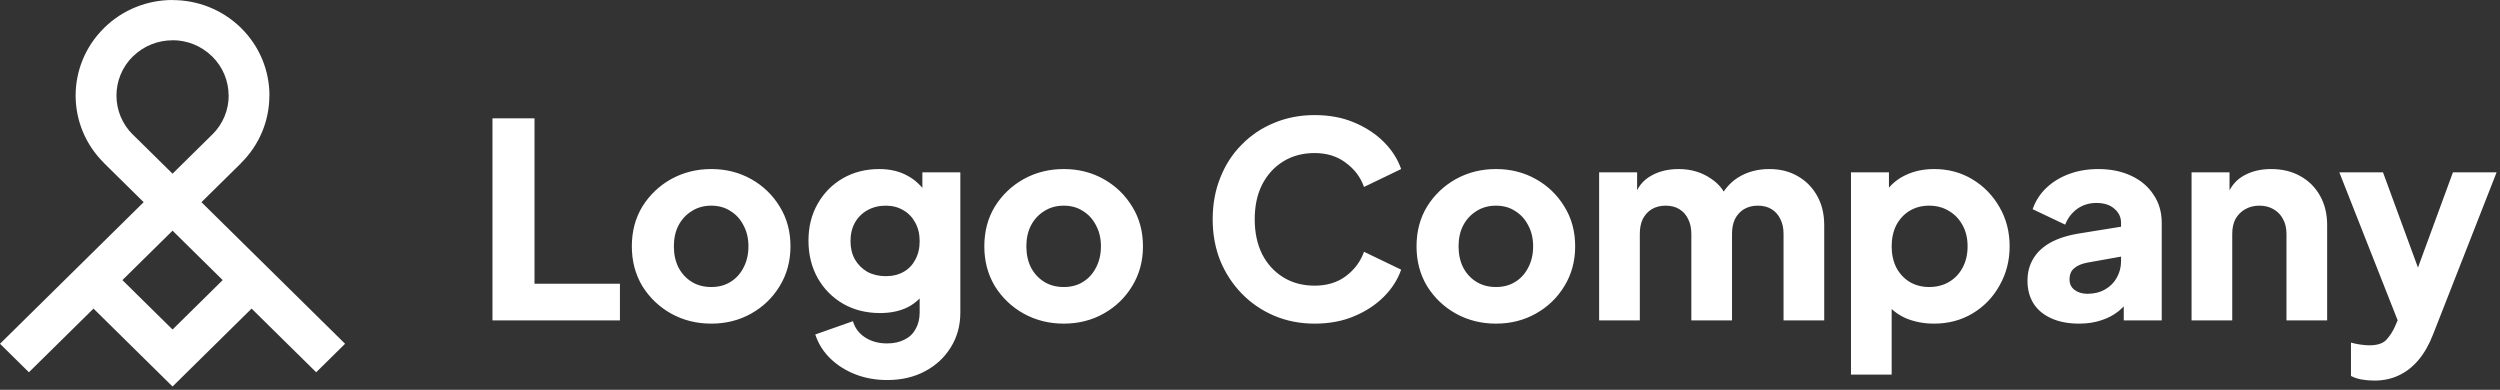 <svg width="295" height="46" viewBox="0 0 295 46" fill="none" xmlns="http://www.w3.org/2000/svg">
<rect x="0" y="0" width="295" height="46" fill="#333333" stroke="none"/>
<path d="M14.443 33.051L20.36 38.884L26.276 33.051L20.36 27.219L14.443 33.051ZM20.36 4.745V4.754C18.666 4.754 16.973 5.391 15.683 6.663L15.677 6.657C14.39 7.929 13.743 9.601 13.743 11.274C13.743 12.949 14.387 14.618 15.671 15.884H15.68L20.36 20.495L25.037 15.884H25.046C26.338 14.609 26.985 12.94 26.985 11.274H26.976C26.976 9.604 26.33 7.935 25.04 6.663C23.741 5.385 22.047 4.745 20.36 4.745ZM29.687 36.414L22.065 43.927L20.36 45.608L18.654 43.927L11.033 36.414L3.411 43.927L0 40.565L16.952 23.857L12.275 19.246L12.281 19.24C10.042 17.036 8.924 14.15 8.924 11.274C8.924 8.394 10.042 5.511 12.275 3.31V3.304C14.508 1.102 17.435 0 20.36 0V0.009C23.29 0.009 26.22 1.108 28.447 3.304C30.68 5.505 31.795 8.391 31.795 11.276H31.787C31.787 14.159 30.671 17.042 28.441 19.243L28.447 19.249L23.77 23.857L40.719 40.565L37.309 43.927L29.687 36.414Z" fill="white"/>
<path d="M58.112 37.804V13.964H63.072V33.484H73.152V37.804H58.112ZM83.932 38.188C82.204 38.188 80.625 37.794 79.196 37.004C77.788 36.215 76.657 35.138 75.804 33.772C74.972 32.386 74.556 30.817 74.556 29.068C74.556 27.297 74.972 25.73 75.804 24.364C76.657 22.999 77.788 21.922 79.196 21.132C80.625 20.343 82.204 19.948 83.932 19.948C85.66 19.948 87.228 20.343 88.636 21.132C90.044 21.922 91.164 22.999 91.996 24.364C92.849 25.73 93.276 27.297 93.276 29.068C93.276 30.817 92.849 32.386 91.996 33.772C91.164 35.138 90.044 36.215 88.636 37.004C87.228 37.794 85.66 38.188 83.932 38.188ZM83.932 33.868C84.807 33.868 85.564 33.666 86.204 33.26C86.865 32.855 87.377 32.289 87.74 31.564C88.124 30.839 88.316 30.007 88.316 29.068C88.316 28.13 88.124 27.308 87.74 26.604C87.377 25.879 86.865 25.314 86.204 24.908C85.564 24.482 84.807 24.268 83.932 24.268C83.057 24.268 82.289 24.482 81.628 24.908C80.967 25.314 80.444 25.879 80.06 26.604C79.697 27.308 79.516 28.13 79.516 29.068C79.516 30.007 79.697 30.839 80.06 31.564C80.444 32.289 80.967 32.855 81.628 33.26C82.289 33.666 83.057 33.868 83.932 33.868ZM104.68 44.844C103.336 44.844 102.088 44.62 100.936 44.172C99.784 43.724 98.792 43.095 97.96 42.284C97.149 41.495 96.562 40.556 96.2 39.468L100.648 37.9C100.882 38.711 101.362 39.351 102.088 39.82C102.813 40.289 103.677 40.524 104.68 40.524C105.469 40.524 106.152 40.375 106.728 40.076C107.304 39.799 107.741 39.383 108.04 38.828C108.36 38.273 108.52 37.623 108.52 36.876V32.876L109.448 34.028C108.85 35.01 108.082 35.745 107.144 36.236C106.205 36.706 105.106 36.94 103.848 36.94C102.226 36.94 100.776 36.578 99.496 35.852C98.216 35.105 97.213 34.092 96.488 32.812C95.762 31.511 95.4 30.039 95.4 28.396C95.4 26.753 95.762 25.303 96.488 24.044C97.213 22.764 98.205 21.762 99.464 21.036C100.722 20.311 102.152 19.948 103.752 19.948C105.01 19.948 106.109 20.204 107.048 20.716C107.986 21.207 108.786 21.964 109.448 22.988L108.84 24.14V20.332H113.32V36.876C113.32 38.412 112.946 39.778 112.2 40.972C111.453 42.188 110.429 43.138 109.128 43.82C107.848 44.503 106.365 44.844 104.68 44.844ZM104.52 32.588C105.33 32.588 106.034 32.417 106.632 32.076C107.229 31.735 107.688 31.255 108.008 30.636C108.349 30.017 108.52 29.292 108.52 28.46C108.52 27.628 108.349 26.903 108.008 26.284C107.666 25.644 107.197 25.154 106.6 24.812C106.002 24.45 105.309 24.268 104.52 24.268C103.709 24.268 102.984 24.45 102.344 24.812C101.725 25.154 101.234 25.644 100.872 26.284C100.53 26.903 100.36 27.628 100.36 28.46C100.36 29.271 100.53 29.985 100.872 30.604C101.234 31.223 101.725 31.713 102.344 32.076C102.984 32.417 103.709 32.588 104.52 32.588ZM125.526 38.188C123.798 38.188 122.219 37.794 120.79 37.004C119.382 36.215 118.251 35.138 117.398 33.772C116.566 32.386 116.15 30.817 116.15 29.068C116.15 27.297 116.566 25.73 117.398 24.364C118.251 22.999 119.382 21.922 120.79 21.132C122.219 20.343 123.798 19.948 125.526 19.948C127.254 19.948 128.822 20.343 130.23 21.132C131.638 21.922 132.758 22.999 133.59 24.364C134.443 25.73 134.87 27.297 134.87 29.068C134.87 30.817 134.443 32.386 133.59 33.772C132.758 35.138 131.638 36.215 130.23 37.004C128.822 37.794 127.254 38.188 125.526 38.188ZM125.526 33.868C126.4 33.868 127.158 33.666 127.798 33.26C128.459 32.855 128.971 32.289 129.334 31.564C129.718 30.839 129.91 30.007 129.91 29.068C129.91 28.13 129.718 27.308 129.334 26.604C128.971 25.879 128.459 25.314 127.798 24.908C127.158 24.482 126.4 24.268 125.526 24.268C124.651 24.268 123.883 24.482 123.222 24.908C122.56 25.314 122.038 25.879 121.654 26.604C121.291 27.308 121.11 28.13 121.11 29.068C121.11 30.007 121.291 30.839 121.654 31.564C122.038 32.289 122.56 32.855 123.222 33.26C123.883 33.666 124.651 33.868 125.526 33.868ZM155.128 38.188C153.421 38.188 151.832 37.879 150.36 37.26C148.909 36.642 147.64 35.778 146.552 34.668C145.464 33.559 144.61 32.258 143.992 30.764C143.394 29.271 143.096 27.639 143.096 25.868C143.096 24.098 143.394 22.465 143.992 20.972C144.589 19.457 145.432 18.156 146.52 17.068C147.608 15.959 148.877 15.105 150.328 14.508C151.8 13.889 153.4 13.58 155.128 13.58C156.856 13.58 158.402 13.868 159.767 14.444C161.154 15.02 162.328 15.788 163.288 16.748C164.248 17.708 164.93 18.775 165.336 19.948L160.952 22.06C160.546 20.908 159.832 19.959 158.808 19.212C157.805 18.444 156.578 18.06 155.128 18.06C153.72 18.06 152.482 18.391 151.416 19.052C150.349 19.713 149.517 20.631 148.92 21.804C148.344 22.956 148.056 24.311 148.056 25.868C148.056 27.425 148.344 28.791 148.92 29.964C149.517 31.137 150.349 32.055 151.416 32.716C152.482 33.377 153.72 33.708 155.128 33.708C156.578 33.708 157.805 33.335 158.808 32.588C159.832 31.82 160.546 30.86 160.952 29.708L165.336 31.82C164.93 32.993 164.248 34.06 163.288 35.02C162.328 35.98 161.154 36.748 159.767 37.324C158.402 37.9 156.856 38.188 155.128 38.188ZM176.526 38.188C174.798 38.188 173.219 37.794 171.79 37.004C170.382 36.215 169.251 35.138 168.398 33.772C167.566 32.386 167.15 30.817 167.15 29.068C167.15 27.297 167.566 25.73 168.398 24.364C169.251 22.999 170.382 21.922 171.79 21.132C173.219 20.343 174.798 19.948 176.526 19.948C178.254 19.948 179.822 20.343 181.23 21.132C182.638 21.922 183.758 22.999 184.59 24.364C185.443 25.73 185.87 27.297 185.87 29.068C185.87 30.817 185.443 32.386 184.59 33.772C183.758 35.138 182.638 36.215 181.23 37.004C179.822 37.794 178.254 38.188 176.526 38.188ZM176.526 33.868C177.4 33.868 178.158 33.666 178.798 33.26C179.459 32.855 179.971 32.289 180.334 31.564C180.718 30.839 180.91 30.007 180.91 29.068C180.91 28.13 180.718 27.308 180.334 26.604C179.971 25.879 179.459 25.314 178.798 24.908C178.158 24.482 177.4 24.268 176.526 24.268C175.651 24.268 174.883 24.482 174.222 24.908C173.56 25.314 173.038 25.879 172.654 26.604C172.291 27.308 172.11 28.13 172.11 29.068C172.11 30.007 172.291 30.839 172.654 31.564C173.038 32.289 173.56 32.855 174.222 33.26C174.883 33.666 175.651 33.868 176.526 33.868ZM188.698 37.804V20.332H193.178V24.588L192.698 23.884C192.954 22.54 193.572 21.548 194.554 20.908C195.535 20.268 196.708 19.948 198.074 19.948C199.524 19.948 200.794 20.322 201.882 21.068C202.991 21.794 203.684 22.775 203.962 24.012L202.586 24.14C203.162 22.711 203.983 21.655 205.05 20.972C206.116 20.29 207.364 19.948 208.794 19.948C210.052 19.948 211.162 20.226 212.122 20.78C213.103 21.335 213.871 22.113 214.426 23.116C214.98 24.098 215.258 25.25 215.258 26.572V37.804H210.458V27.596C210.458 26.913 210.33 26.327 210.074 25.836C209.839 25.346 209.498 24.962 209.05 24.684C208.602 24.407 208.058 24.268 207.418 24.268C206.799 24.268 206.255 24.407 205.786 24.684C205.338 24.962 204.986 25.346 204.73 25.836C204.495 26.327 204.378 26.913 204.378 27.596V37.804H199.578V27.596C199.578 26.913 199.45 26.327 199.194 25.836C198.959 25.346 198.618 24.962 198.17 24.684C197.722 24.407 197.178 24.268 196.538 24.268C195.919 24.268 195.375 24.407 194.906 24.684C194.458 24.962 194.106 25.346 193.85 25.836C193.615 26.327 193.498 26.913 193.498 27.596V37.804H188.698ZM218.416 44.204V20.332H222.896V23.66L222.48 22.7C223.056 21.826 223.835 21.154 224.816 20.684C225.819 20.194 226.96 19.948 228.24 19.948C229.904 19.948 231.408 20.354 232.752 21.164C234.096 21.975 235.163 23.073 235.952 24.46C236.742 25.826 237.136 27.361 237.136 29.068C237.136 30.753 236.742 32.289 235.952 33.676C235.184 35.063 234.128 36.161 232.784 36.972C231.44 37.783 229.915 38.188 228.208 38.188C227.014 38.188 225.904 37.975 224.88 37.548C223.878 37.1 223.067 36.45 222.448 35.596L223.216 34.604V44.204H218.416ZM227.632 33.868C228.528 33.868 229.318 33.666 230 33.26C230.683 32.855 231.216 32.289 231.6 31.564C231.984 30.839 232.176 30.007 232.176 29.068C232.176 28.13 231.984 27.308 231.6 26.604C231.216 25.879 230.683 25.314 230 24.908C229.318 24.482 228.528 24.268 227.632 24.268C226.779 24.268 226.011 24.471 225.328 24.876C224.667 25.282 224.144 25.847 223.76 26.572C223.398 27.297 223.216 28.13 223.216 29.068C223.216 30.007 223.398 30.839 223.76 31.564C224.144 32.289 224.667 32.855 225.328 33.26C226.011 33.666 226.779 33.868 227.632 33.868ZM245.356 38.188C244.097 38.188 243.009 37.986 242.092 37.58C241.174 37.175 240.47 36.599 239.98 35.852C239.489 35.084 239.243 34.178 239.243 33.132C239.243 32.151 239.468 31.287 239.916 30.54C240.364 29.772 241.046 29.132 241.964 28.62C242.902 28.108 244.065 27.745 245.452 27.532L250.796 26.668V30.188L246.316 30.988C245.633 31.116 245.11 31.34 244.748 31.66C244.385 31.959 244.204 32.396 244.204 32.972C244.204 33.505 244.406 33.922 244.812 34.22C245.217 34.519 245.718 34.668 246.316 34.668C247.105 34.668 247.798 34.498 248.396 34.156C248.993 33.815 249.452 33.356 249.772 32.78C250.113 32.183 250.284 31.532 250.284 30.828V26.284C250.284 25.623 250.017 25.068 249.484 24.62C248.972 24.172 248.268 23.948 247.372 23.948C246.518 23.948 245.761 24.183 245.1 24.652C244.46 25.122 243.99 25.74 243.692 26.508L239.852 24.684C240.193 23.703 240.737 22.86 241.484 22.156C242.23 21.452 243.126 20.908 244.172 20.524C245.217 20.14 246.358 19.948 247.595 19.948C249.068 19.948 250.369 20.215 251.5 20.748C252.63 21.282 253.505 22.028 254.124 22.988C254.764 23.927 255.083 25.026 255.083 26.284V37.804H250.604V34.988L251.692 34.796C251.18 35.564 250.614 36.204 249.996 36.716C249.377 37.207 248.684 37.569 247.916 37.804C247.148 38.06 246.294 38.188 245.356 38.188ZM258.604 37.804V20.332H263.084V23.788L262.828 23.02C263.233 21.975 263.884 21.207 264.78 20.716C265.697 20.204 266.764 19.948 267.98 19.948C269.302 19.948 270.454 20.226 271.436 20.78C272.438 21.335 273.217 22.113 273.772 23.116C274.326 24.098 274.604 25.25 274.604 26.572V37.804H269.804V27.596C269.804 26.913 269.665 26.327 269.388 25.836C269.132 25.346 268.758 24.962 268.268 24.684C267.798 24.407 267.244 24.268 266.604 24.268C265.985 24.268 265.43 24.407 264.94 24.684C264.449 24.962 264.065 25.346 263.788 25.836C263.532 26.327 263.404 26.913 263.404 27.596V37.804H258.604ZM280.168 44.908C279.656 44.908 279.154 44.865 278.664 44.78C278.194 44.695 277.778 44.556 277.416 44.364V40.428C277.714 40.514 278.066 40.588 278.472 40.652C278.877 40.716 279.25 40.748 279.592 40.748C280.53 40.748 281.202 40.524 281.608 40.076C282.013 39.628 282.344 39.116 282.6 38.54L283.784 35.82L283.72 39.82L276.04 20.332H281.192L286.28 34.188H284.36L289.448 20.332H294.6L287.112 39.436C286.642 40.652 286.066 41.666 285.384 42.476C284.701 43.287 283.922 43.895 283.048 44.3C282.194 44.706 281.234 44.908 280.168 44.908Z" fill="white"/>
</svg>
